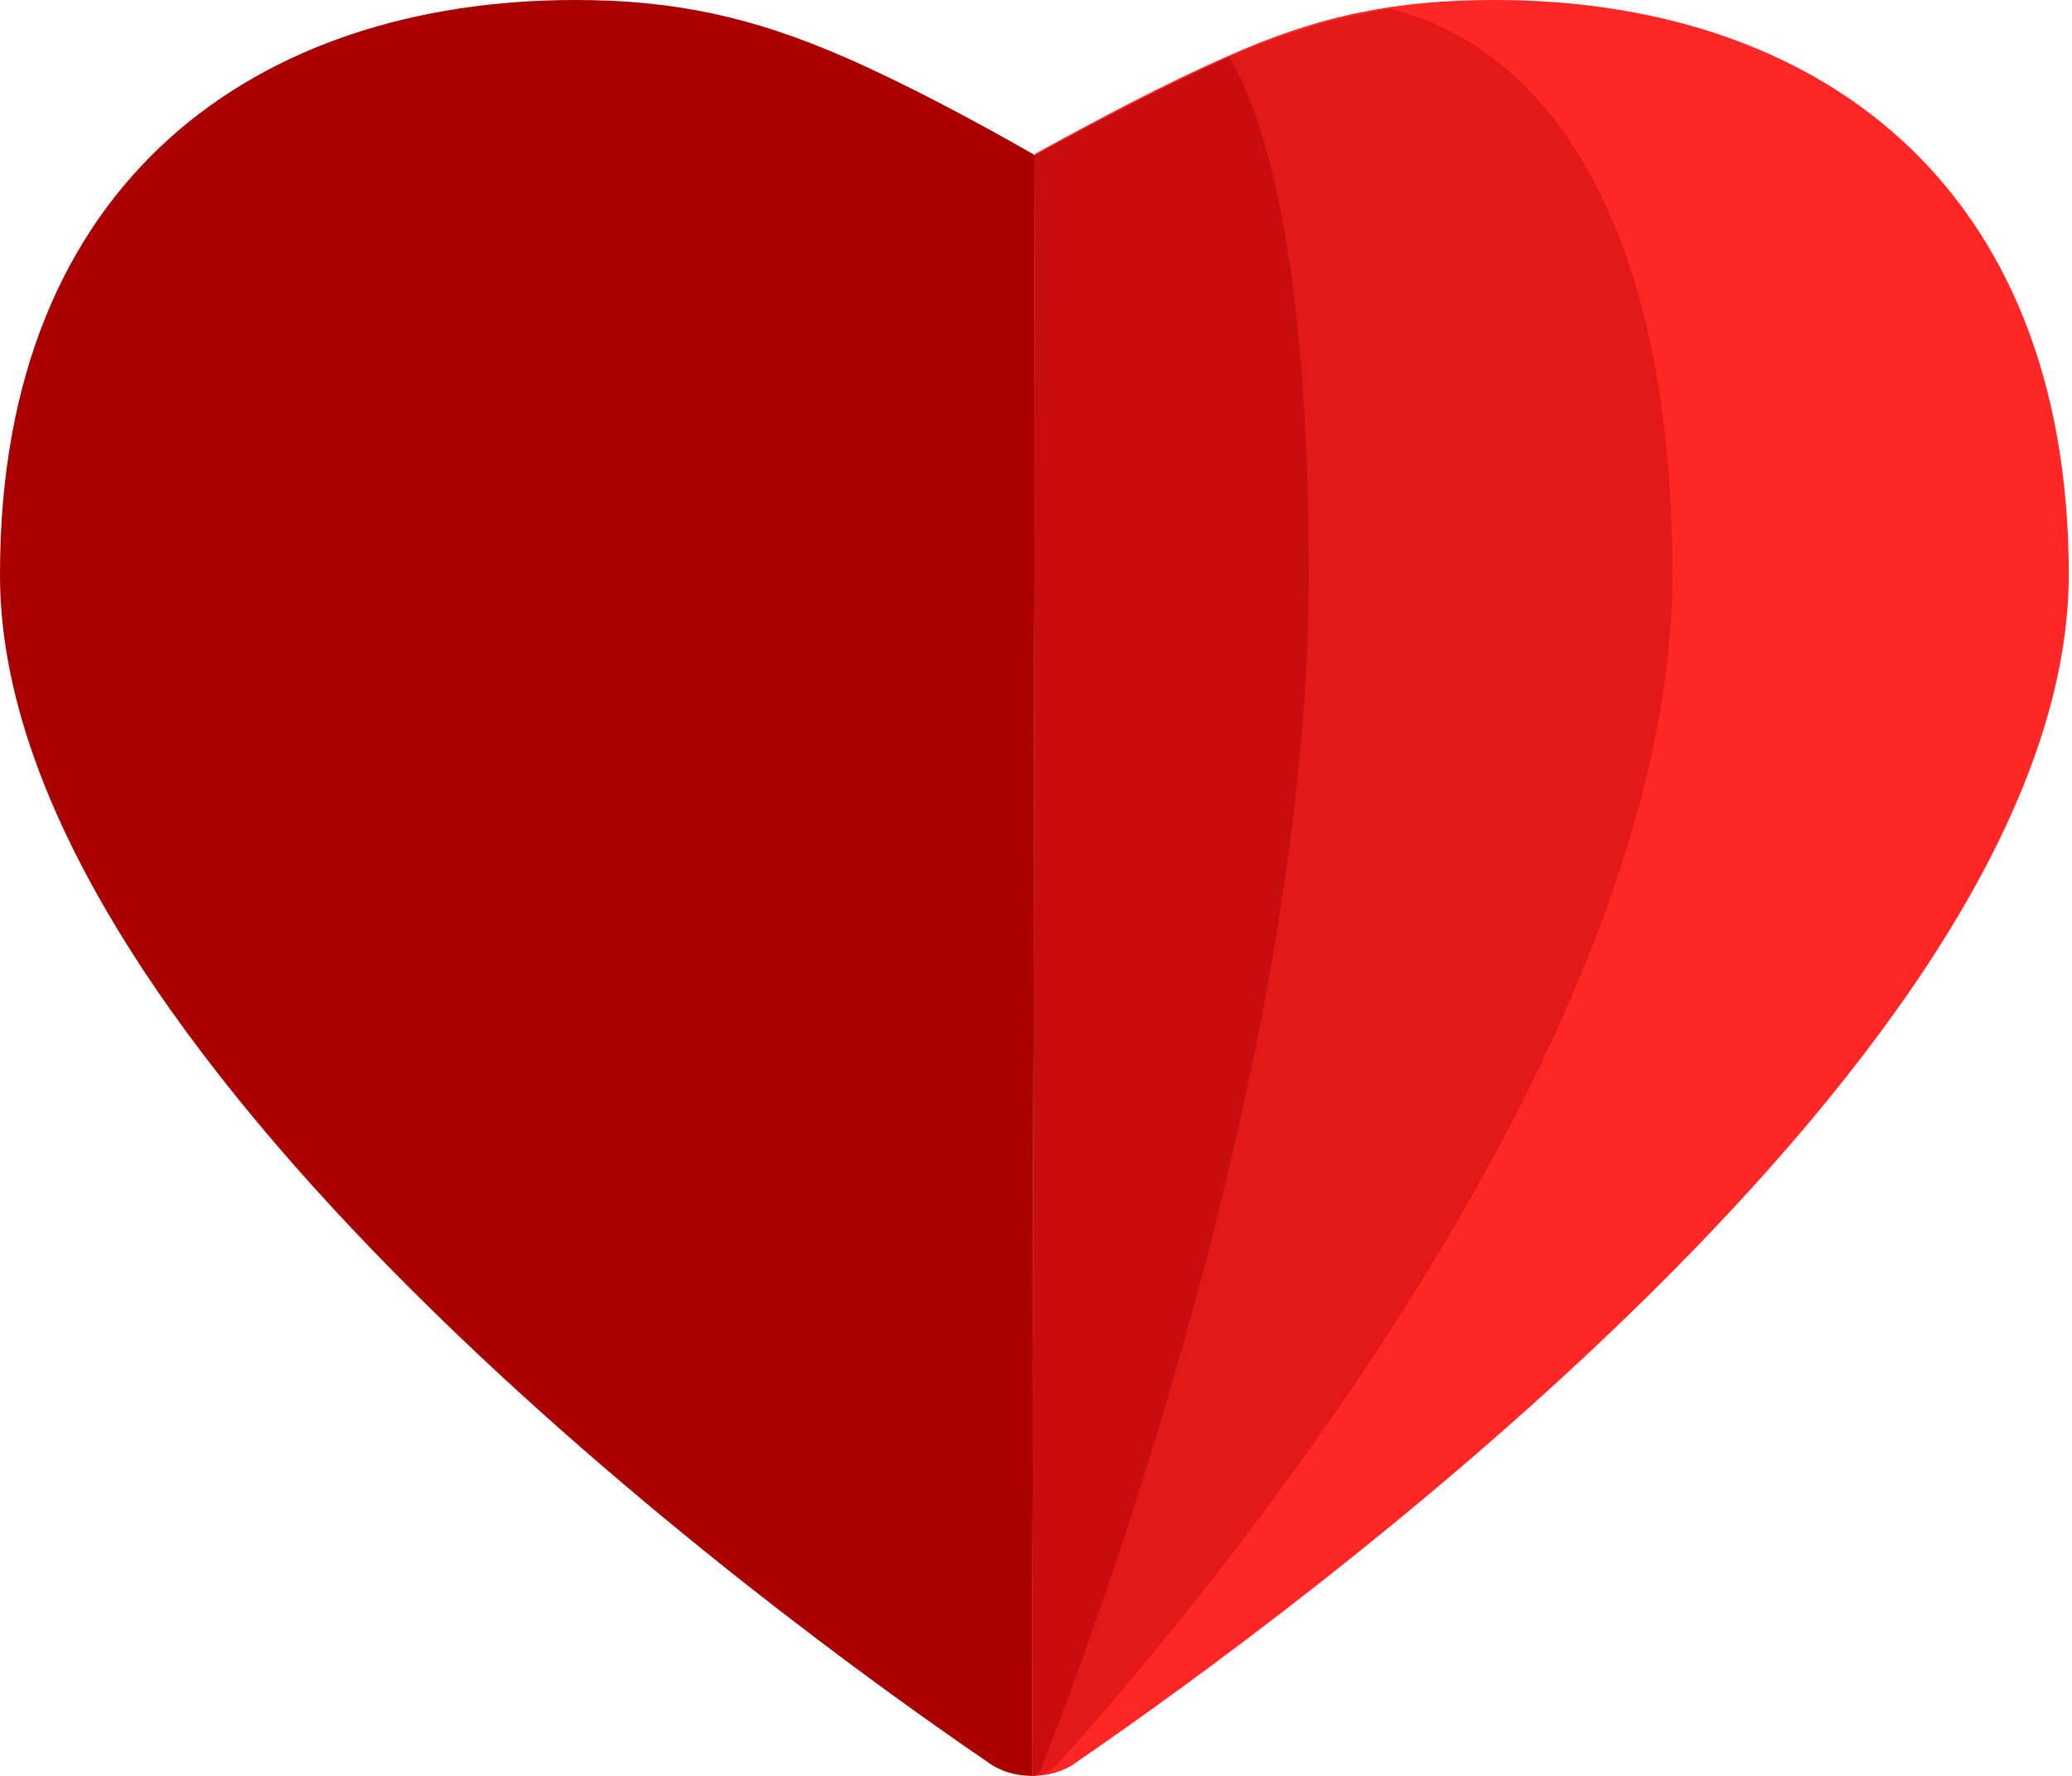 <svg width="105" height="90" viewBox="0 0 105 90" fill="none" xmlns="http://www.w3.org/2000/svg">
<path d="M52.306 90C51.482 90 50.658 89.775 49.983 89.251C39.417 82.057 -0.075 53.206 0 29.076C0 9.067 13.114 0 29.151 0C34.097 0 38.068 0.824 42.864 2.923C45.937 4.271 49.309 6.07 52.456 7.868L52.306 90Z" fill="#AB0000"/>
<path d="M52.307 90C53.131 90 53.955 89.775 54.63 89.251C65.196 81.982 104.763 53.281 104.838 29.151C104.838 9.142 91.874 0 75.762 0C70.816 0 66.844 0.749 62.048 2.923C58.976 4.271 55.604 6.07 52.456 7.794L52.307 90Z" fill="#FF2626"/>
<path d="M52.456 7.868L52.307 90C52.831 90 53.281 89.775 53.73 89.251C60.25 81.982 84.68 53.281 84.755 29.151C84.755 11.615 78.61 2.473 70.442 0.45C67.669 0.899 65.046 1.649 62.048 2.997C59.051 4.346 55.679 6.07 52.456 7.868Z" fill="#E31919"/>
<path d="M52.307 90C52.532 90 52.756 89.775 52.906 89.251C55.754 81.982 66.32 53.281 66.32 29.151C66.32 15.362 64.671 6.894 62.273 2.848C62.273 2.923 62.198 2.923 62.048 2.998C58.676 4.496 53.805 7.119 52.456 7.868L52.307 90Z" fill="#C70D0D"/>
</svg>
